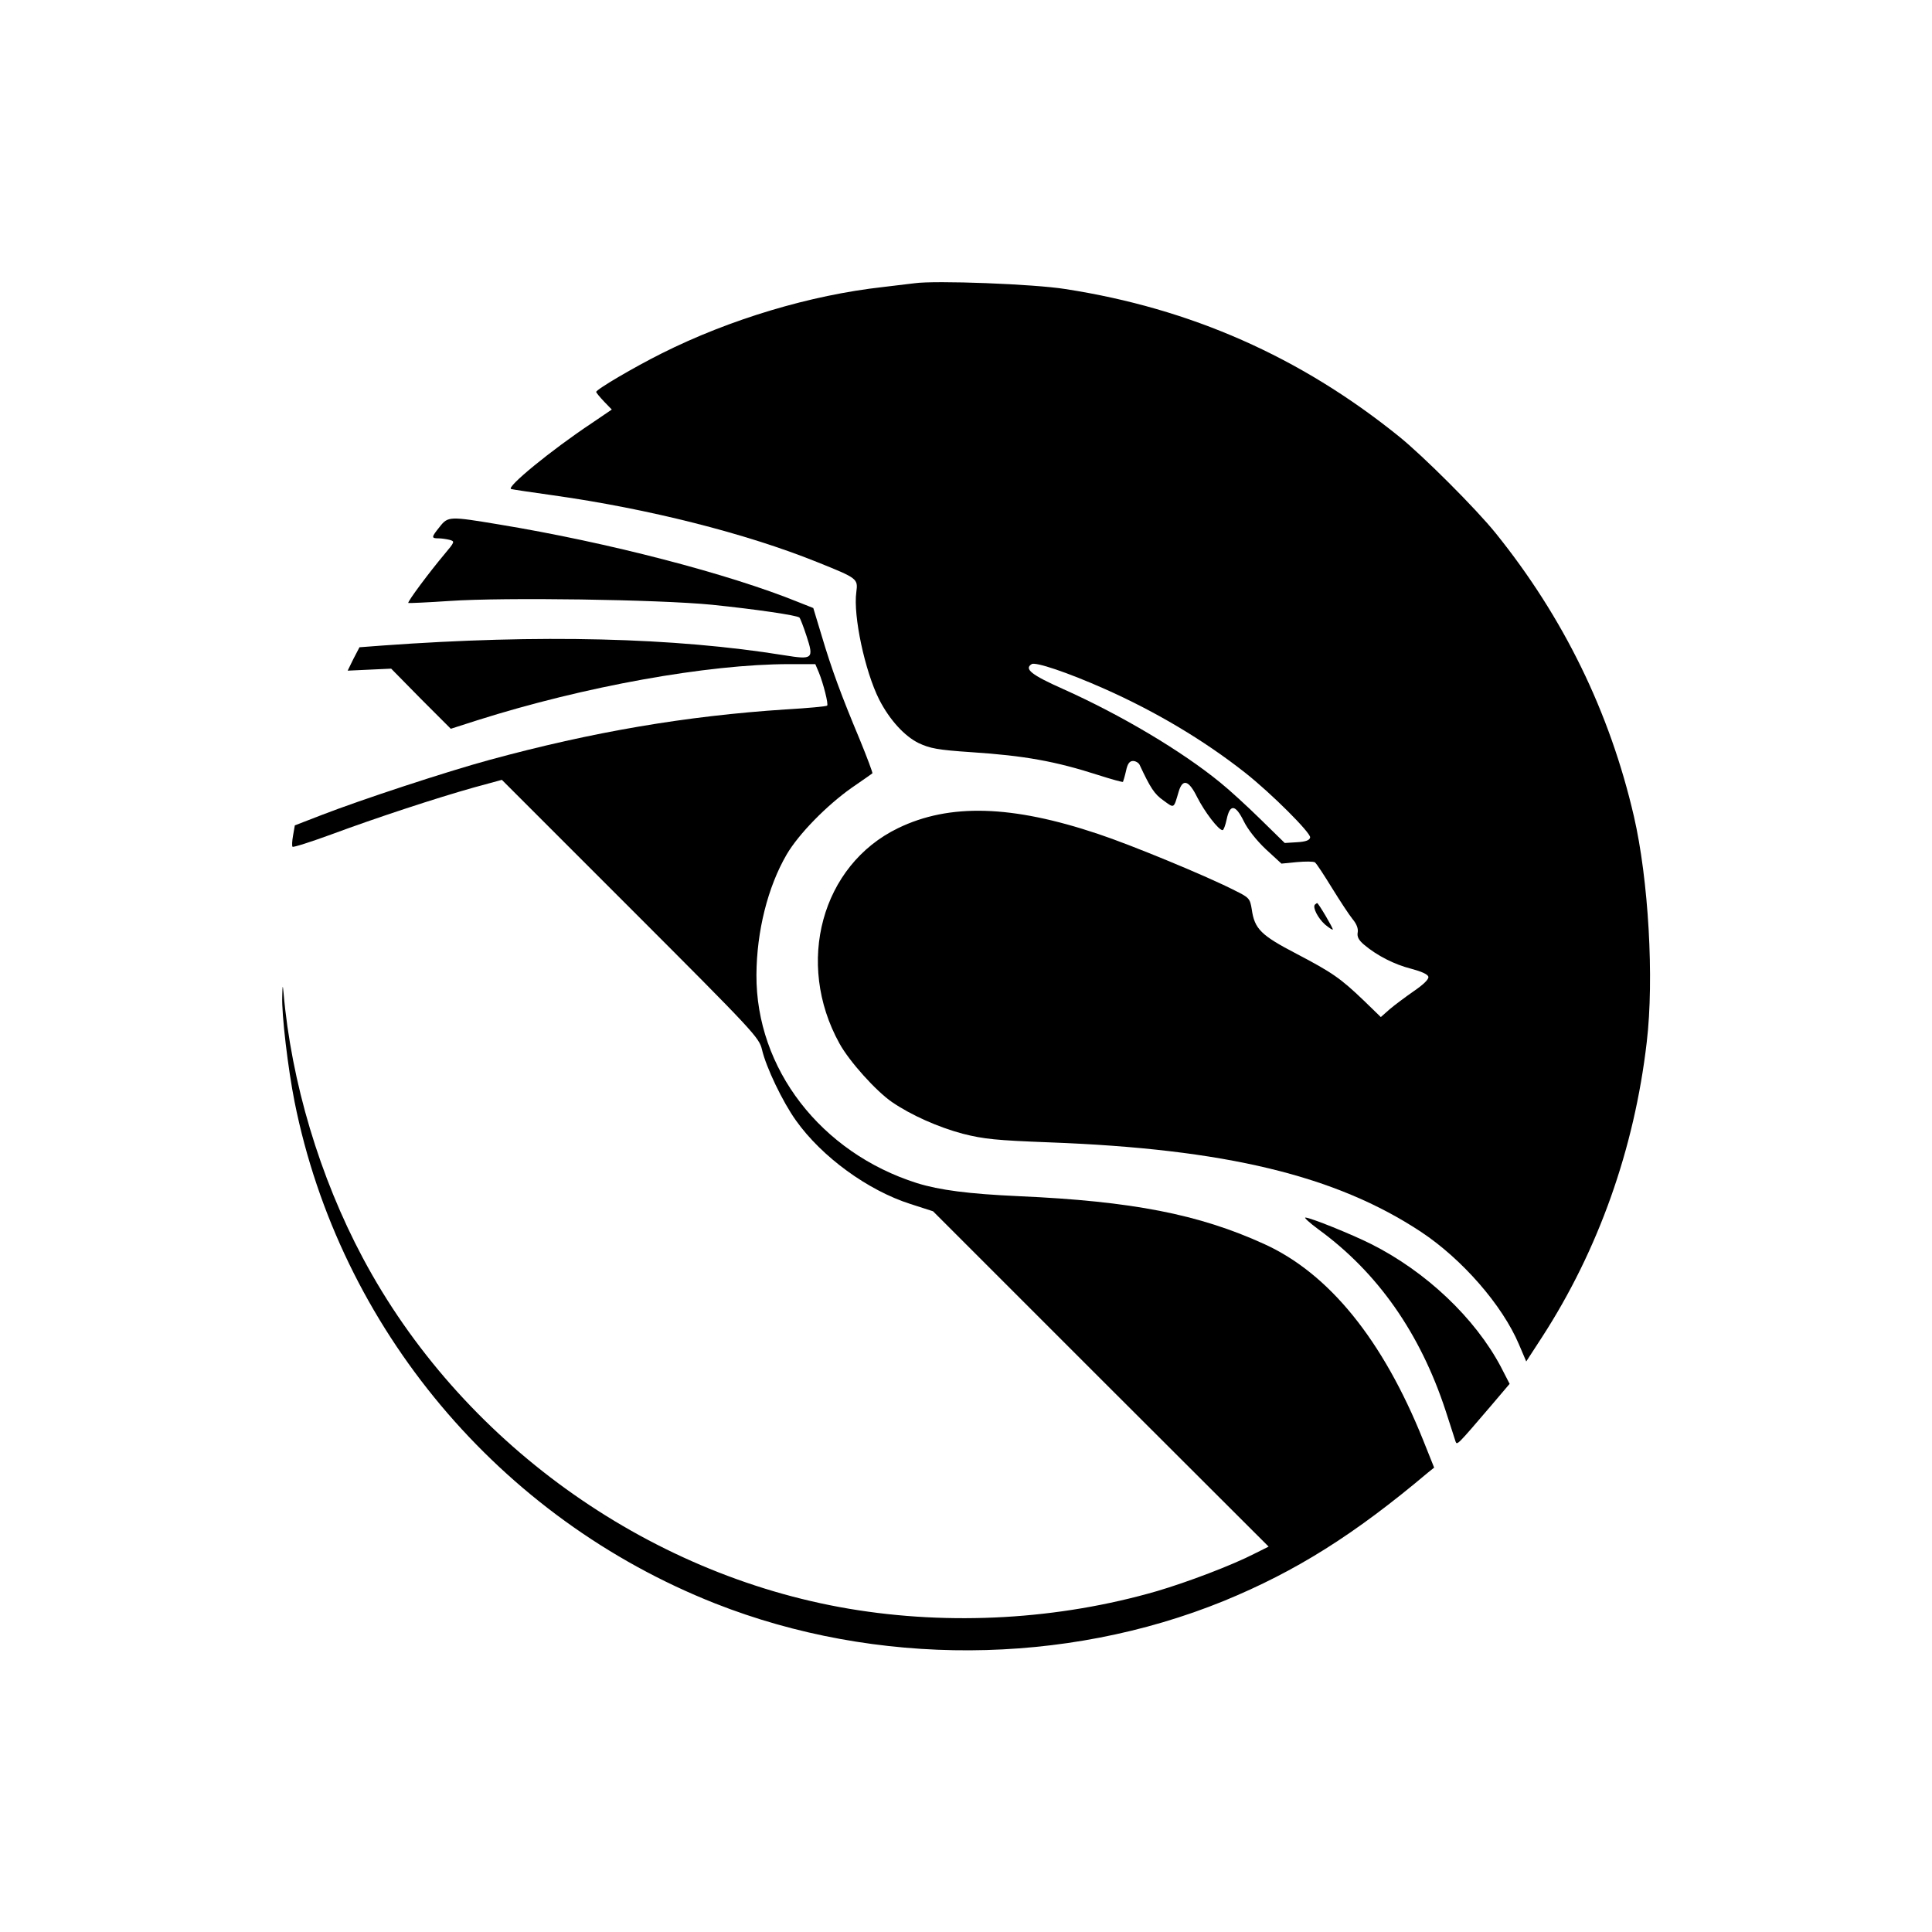 <?xml version="1.0" standalone="no"?>
<!DOCTYPE svg PUBLIC "-//W3C//DTD SVG 20010904//EN"
 "http://www.w3.org/TR/2001/REC-SVG-20010904/DTD/svg10.dtd">
<svg version="1.0" xmlns="http://www.w3.org/2000/svg"
 width="768pt" height="768pt" viewBox="0 0 768 768"
 preserveAspectRatio="xMidYMid meet">

<g transform="translate(0,768) scale(0.1,-0.1)"
fill="#000000" stroke="none">
<path d="M3635 6554 c-16 -2 -73 -9 -125 -15 -288 -32 -609 -128 -880 -264
-108 -54 -260 -143 -260 -153 0 -3 14 -20 31 -38 l31 -32 -78 -53 c-164 -109
-344 -257 -322 -263 7 -2 82 -13 167 -25 377 -53 766 -151 1051 -266 159 -64
161 -65 154 -119 -13 -93 34 -314 91 -427 41 -80 100 -145 157 -173 45 -21 75
-27 209 -36 212 -14 334 -36 505 -91 53 -17 97 -29 98 -27 1 2 7 21 12 43 6
29 14 40 28 40 10 0 22 -7 26 -15 43 -92 59 -117 95 -142 44 -32 40 -34 61 37
16 51 40 43 73 -24 30 -59 85 -131 101 -131 4 0 11 19 16 42 13 63 35 61 68
-6 16 -33 51 -77 88 -112 l62 -57 61 6 c33 3 66 3 72 -1 6 -4 36 -50 68 -102
32 -52 69 -108 82 -124 16 -19 23 -38 20 -53 -3 -17 4 -30 25 -48 52 -44 121
-79 188 -96 41 -11 66 -22 68 -32 2 -10 -20 -31 -58 -57 -33 -23 -76 -55 -96
-72 l-35 -31 -67 65 c-94 90 -126 112 -269 187 -140 73 -166 98 -177 176 -7
43 -10 47 -67 75 -111 57 -414 182 -544 225 -343 115 -591 122 -795 23 -304
-147 -410 -536 -233 -856 39 -71 145 -189 209 -233 76 -52 184 -100 282 -126
83 -21 132 -26 342 -34 701 -26 1140 -132 1479 -356 163 -108 323 -291 389
-447 l29 -68 63 97 c224 346 367 749 416 1172 30 253 7 647 -51 898 -96 415
-280 791 -549 1125 -77 96 -290 309 -386 386 -392 316 -827 508 -1325 585
-124 20 -518 35 -600 23z m755 -1612 c203 -90 395 -204 560 -334 105 -83 261
-239 258 -257 -2 -11 -17 -17 -52 -19 l-49 -3 -96 94 c-53 52 -125 118 -160
146 -154 126 -395 269 -625 372 -126 56 -156 80 -125 99 15 10 145 -34 289
-98z"/>
<path d="M1748 5586 c-34 -42 -34 -46 -5 -46 12 0 32 -3 44 -6 22 -6 21 -8
-21 -58 -58 -69 -147 -188 -143 -193 2 -1 75 2 163 8 217 15 830 6 1044 -15
175 -18 339 -42 348 -51 3 -3 16 -36 28 -73 30 -91 25 -95 -87 -77 -439 71
-975 84 -1597 39 l-93 -7 -24 -46 -23 -47 86 4 87 4 118 -120 119 -119 106 34
c423 134 915 223 1240 223 l103 0 14 -33 c18 -44 39 -127 33 -132 -3 -3 -76
-10 -164 -15 -397 -26 -768 -89 -1179 -201 -169 -46 -507 -157 -667 -219
l-106 -41 -7 -40 c-4 -22 -5 -43 -2 -45 3 -3 72 19 154 49 178 66 418 145 568
187 l110 30 511 -511 c495 -495 511 -513 523 -561 16 -70 82 -208 135 -282
103 -145 286 -278 455 -332 l90 -29 667 -667 667 -666 -54 -27 c-91 -47 -268
-114 -390 -150 -390 -113 -820 -138 -1224 -70 -810 137 -1546 668 -1933 1395
-171 321 -284 698 -315 1055 -3 33 -4 30 -5 -15 -3 -73 23 -289 49 -420 180
-899 814 -1655 1672 -1994 639 -252 1388 -248 2022 10 287 118 518 263 811
510 l25 20 -44 110 c-160 398 -374 662 -632 779 -259 118 -524 170 -975 190
-199 9 -315 24 -405 52 -382 121 -640 455 -638 828 1 173 45 349 120 478 48
82 159 195 258 265 44 30 82 57 83 58 2 1 -21 63 -51 136 -72 172 -111 277
-151 412 l-33 109 -58 23 c-278 113 -759 238 -1190 309 -198 33 -204 33 -237
-9z"/>
<path d="M5227 4084 c-10 -11 12 -54 40 -79 16 -13 29 -22 31 -20 3 3 -57 105
-62 105 -2 0 -5 -3 -9 -6z"/>
<path d="M5241 2793 c235 -171 404 -412 505 -719 19 -60 38 -116 40 -124 6
-16 6 -16 142 143 l73 86 -35 68 c-103 194 -297 378 -516 488 -78 39 -241 105
-261 105 -6 0 17 -21 52 -47z"/>
</g>
</svg>
